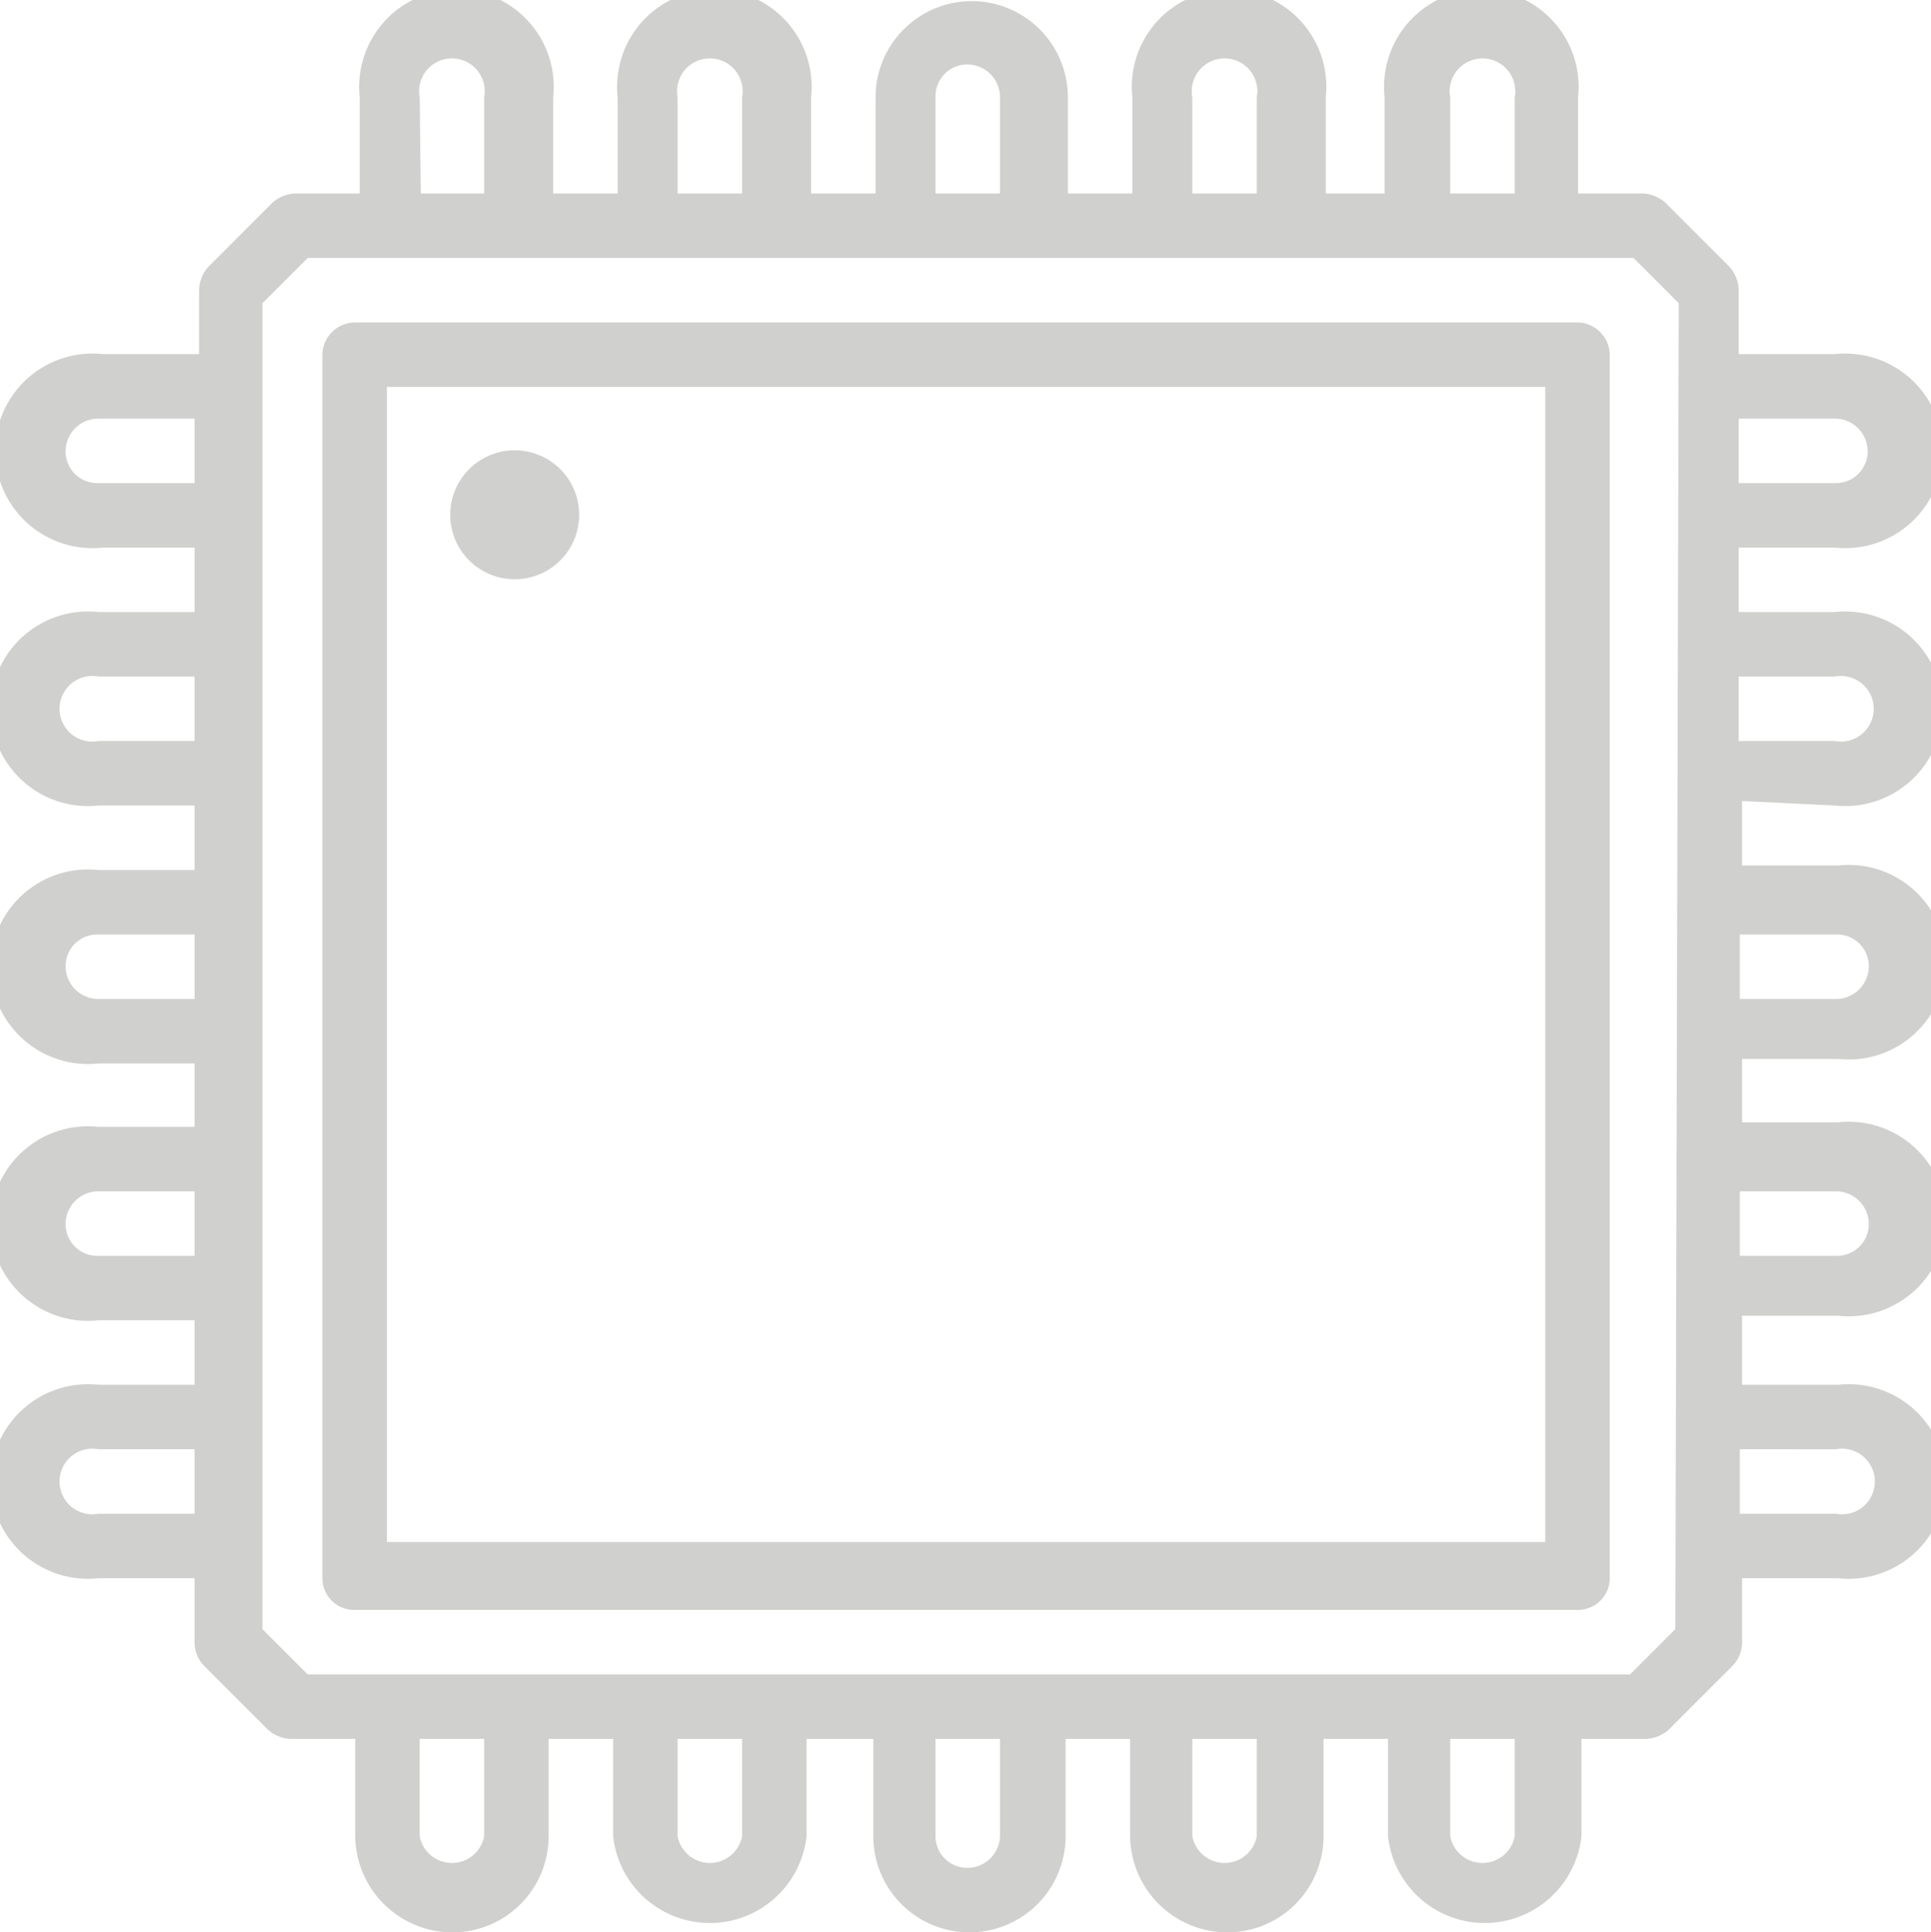 <svg id="Layer_1" data-name="Layer 1" xmlns="http://www.w3.org/2000/svg" viewBox="0 0 17.07 17.08"><defs><style>.cls-1{fill:#d0d1ce;}</style></defs><g id="Semiconductor-transistor-chip-electronics-4"><path class="cls-1" d="M328.5,432.49a.86.86,0,1,0,0-1.71h-.85v-.57h.85a.86.86,0,1,0,0-1.71h-.85v-.56a.32.32,0,0,0-.08-.21l-.57-.57a.32.32,0,0,0-.2-.08h-.57v-.85a.86.86,0,1,0-1.71,0v.85H324v-.85a.86.86,0,1,0-1.71,0v.85h-.57v-.85a.85.85,0,1,0-1.7,0v.85h-.57v-.85a.86.86,0,1,0-1.71,0v.85h-.57v-.85a.86.86,0,1,0-1.71,0v.85h-.57a.32.32,0,0,0-.2.08l-.57.57a.32.32,0,0,0-.08.21v.56h-.85a.86.86,0,1,0,0,1.71H314v.57h-.85a.86.86,0,1,0,0,1.71H314v.57h-.85a.86.86,0,1,0,0,1.71H314v.56h-.85a.86.86,0,1,0,0,1.71H314v.57h-.85a.86.86,0,1,0,0,1.71H314v.57a.3.3,0,0,0,.08.2l.57.57a.32.32,0,0,0,.2.08h.57v.86a.86.86,0,0,0,.86.85.85.85,0,0,0,.85-.85v-.86h.57v.86a.86.86,0,0,0,1.71,0v-.86H320v.86a.85.85,0,1,0,1.7,0v-.86h.57v.86a.86.86,0,0,0,.86.85.85.85,0,0,0,.85-.85v-.86h.57v.86a.86.86,0,0,0,1.71,0v-.86h.57a.32.32,0,0,0,.2-.08l.57-.57a.3.3,0,0,0,.08-.2v-.57h.85a.86.86,0,1,0,0-1.71h-.85V437h.85a.86.86,0,1,0,0-1.71h-.85v-.56h.85a.86.86,0,1,0,0-1.71h-.85v-.57Zm-.85-3.42h.85a.29.29,0,0,1,.29.29.28.28,0,0,1-.29.28h-.85Zm0,2.28h.85a.29.29,0,1,1,0,.57h-.85ZM314,438.75h-.85a.29.29,0,1,1,0-.57H314Zm0-2.28h-.85a.28.28,0,0,1-.29-.28.29.29,0,0,1,.29-.29H314Zm0-2.27h-.85a.29.29,0,0,1-.29-.29.28.28,0,0,1,.29-.28H314Zm0-2.28h-.85a.29.29,0,1,1,0-.57H314Zm0-2.28h-.85a.28.28,0,0,1-.29-.28.29.29,0,0,1,.29-.29H314Zm11.1-3.41a.29.29,0,1,1,.57,0v.85h-.57Zm-2.28,0a.29.29,0,1,1,.57,0v.85h-.57Zm-2.27,0a.28.28,0,0,1,.28-.29.29.29,0,0,1,.29.29v.85h-.57Zm-2.28,0a.29.29,0,1,1,.57,0v.85h-.57Zm-2.28,0a.29.29,0,1,1,.57,0v.85H316Zm.57,15.37a.29.29,0,0,1-.57,0v-.86h.57Zm2.28,0a.29.29,0,0,1-.57,0v-.86h.57Zm2.28,0a.29.29,0,0,1-.29.28.28.28,0,0,1-.28-.28v-.86h.57Zm2.27,0a.29.29,0,0,1-.57,0v-.86h.57Zm2.28,0a.29.29,0,0,1-.57,0v-.86h.57Zm1.42-1.83-.4.4H315l-.4-.4V428.05l.4-.4h11.72l.4.4Zm1.42-1.59a.29.29,0,1,1,0,.57h-.85v-.57Zm0-2.28a.29.29,0,0,1,.29.29.28.28,0,0,1-.29.28h-.85v-.57Zm0-2.27a.28.28,0,0,1,.29.28.29.29,0,0,1-.29.29h-.85v-.57Z" transform="translate(-312.28 -425.37)"/><path class="cls-1" d="M326.23,428.22H315.41a.29.29,0,0,0-.28.28v10.82a.28.28,0,0,0,.28.28h10.82a.28.28,0,0,0,.28-.28V428.5A.29.29,0,0,0,326.23,428.22ZM325.94,439H315.7V428.79h10.24Z" transform="translate(-312.28 -425.37)"/><circle class="cls-1" cx="4.55" cy="4.55" r="0.57"/></g></svg>